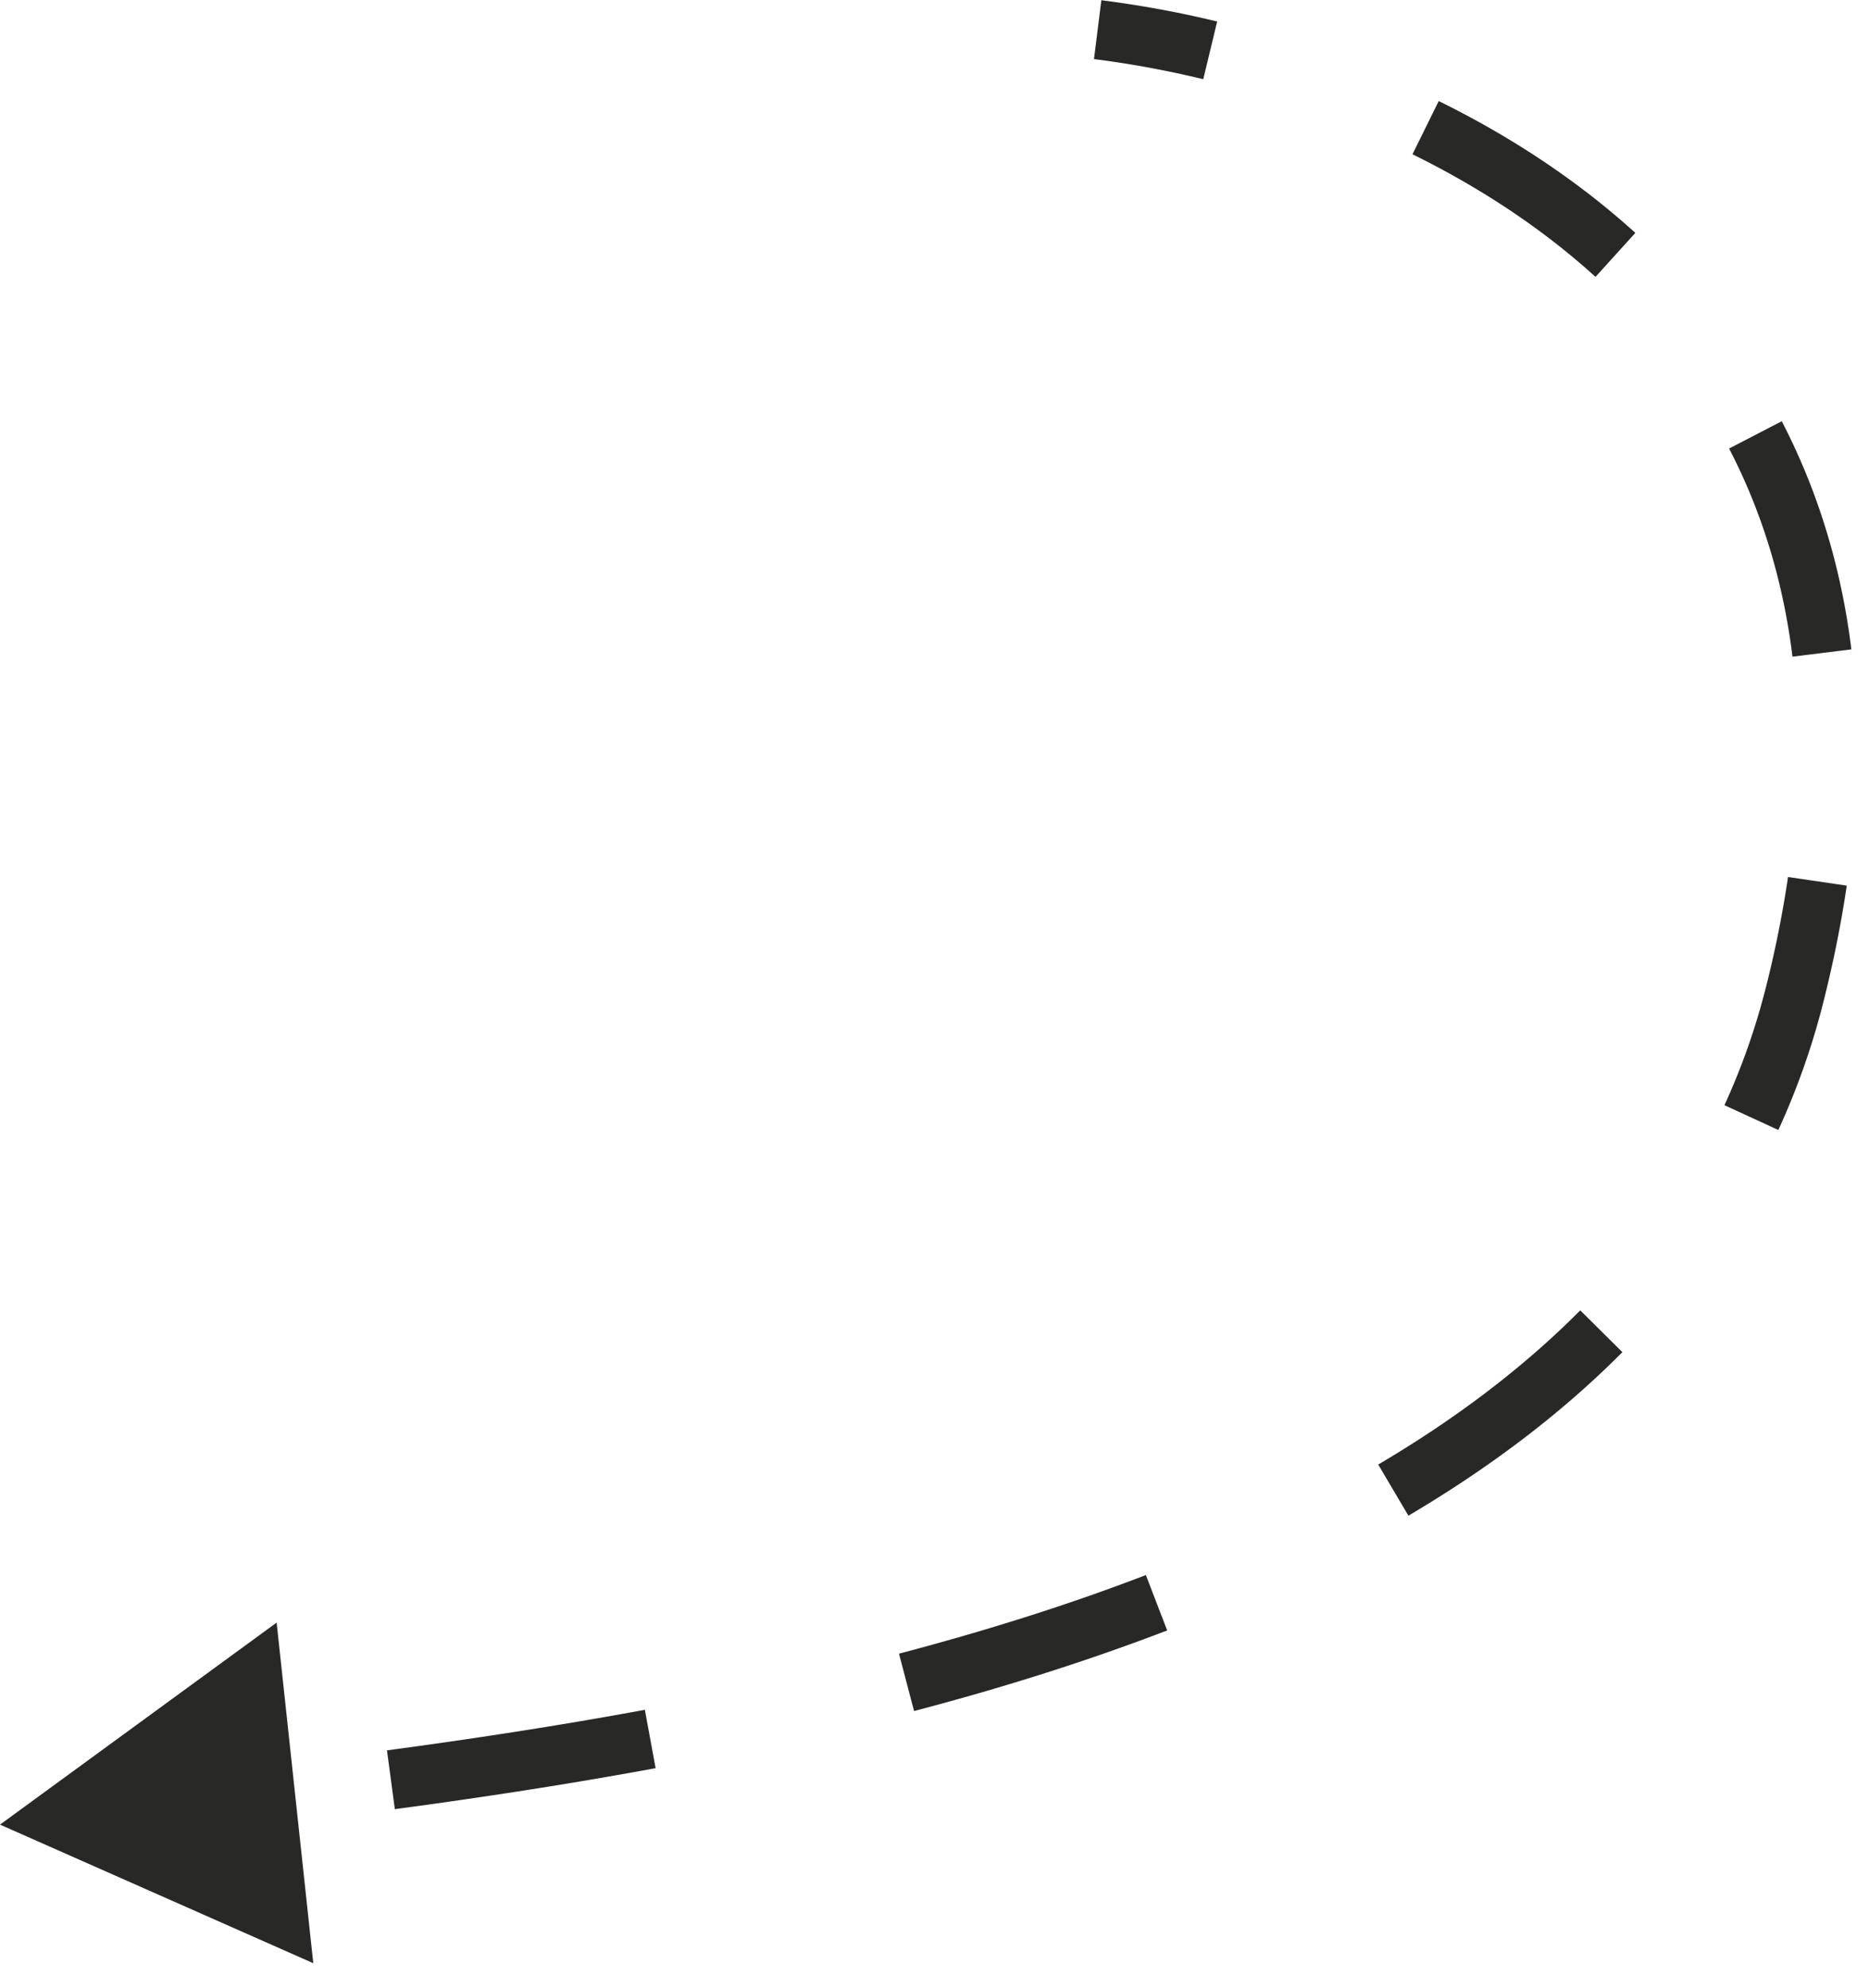 <svg width="63" height="67" fill="none" xmlns="http://www.w3.org/2000/svg"><path d="M0 61.5l10.56 4.671-1.235-11.48L0 61.5zm13.309-.521c2.837-.38 5.796-.829 8.79-1.382l-.362-1.967c-2.955.546-5.88.99-8.693 1.367l.265 1.982zm17.502-3.307c2.908-.764 5.778-1.66 8.532-2.717l-.718-1.867c-2.673 1.027-5.471 1.9-8.322 2.65l.508 1.934zm16.663-6.585c2.673-1.578 5.115-3.4 7.213-5.511l-1.42-1.41c-1.956 1.97-4.256 3.691-6.81 5.198l1.017 1.723zm12.47-13a24.896 24.896 0 001.526-4.343l-1.94-.488a22.91 22.91 0 01-1.403 3.995l1.817.836zm1.526-4.343c.338-1.344.596-2.641.78-3.893l-1.979-.291a37.695 37.695 0 01-.74 3.696l1.939.488zm.936-11.856c-.356-2.887-1.18-5.442-2.347-7.69l-1.775.92c1.057 2.037 1.81 4.362 2.137 7.015l1.985-.245zM55.124 7.85c-2.024-1.836-4.3-3.298-6.628-4.444L47.612 5.2c2.19 1.078 4.305 2.44 6.169 4.132l1.343-1.482zM41.028.725a35.484 35.484 0 00-3.904-.717l-.248 1.984c1.145.143 2.387.365 3.683.677l.469-1.944z" fill="#282827"/></svg>